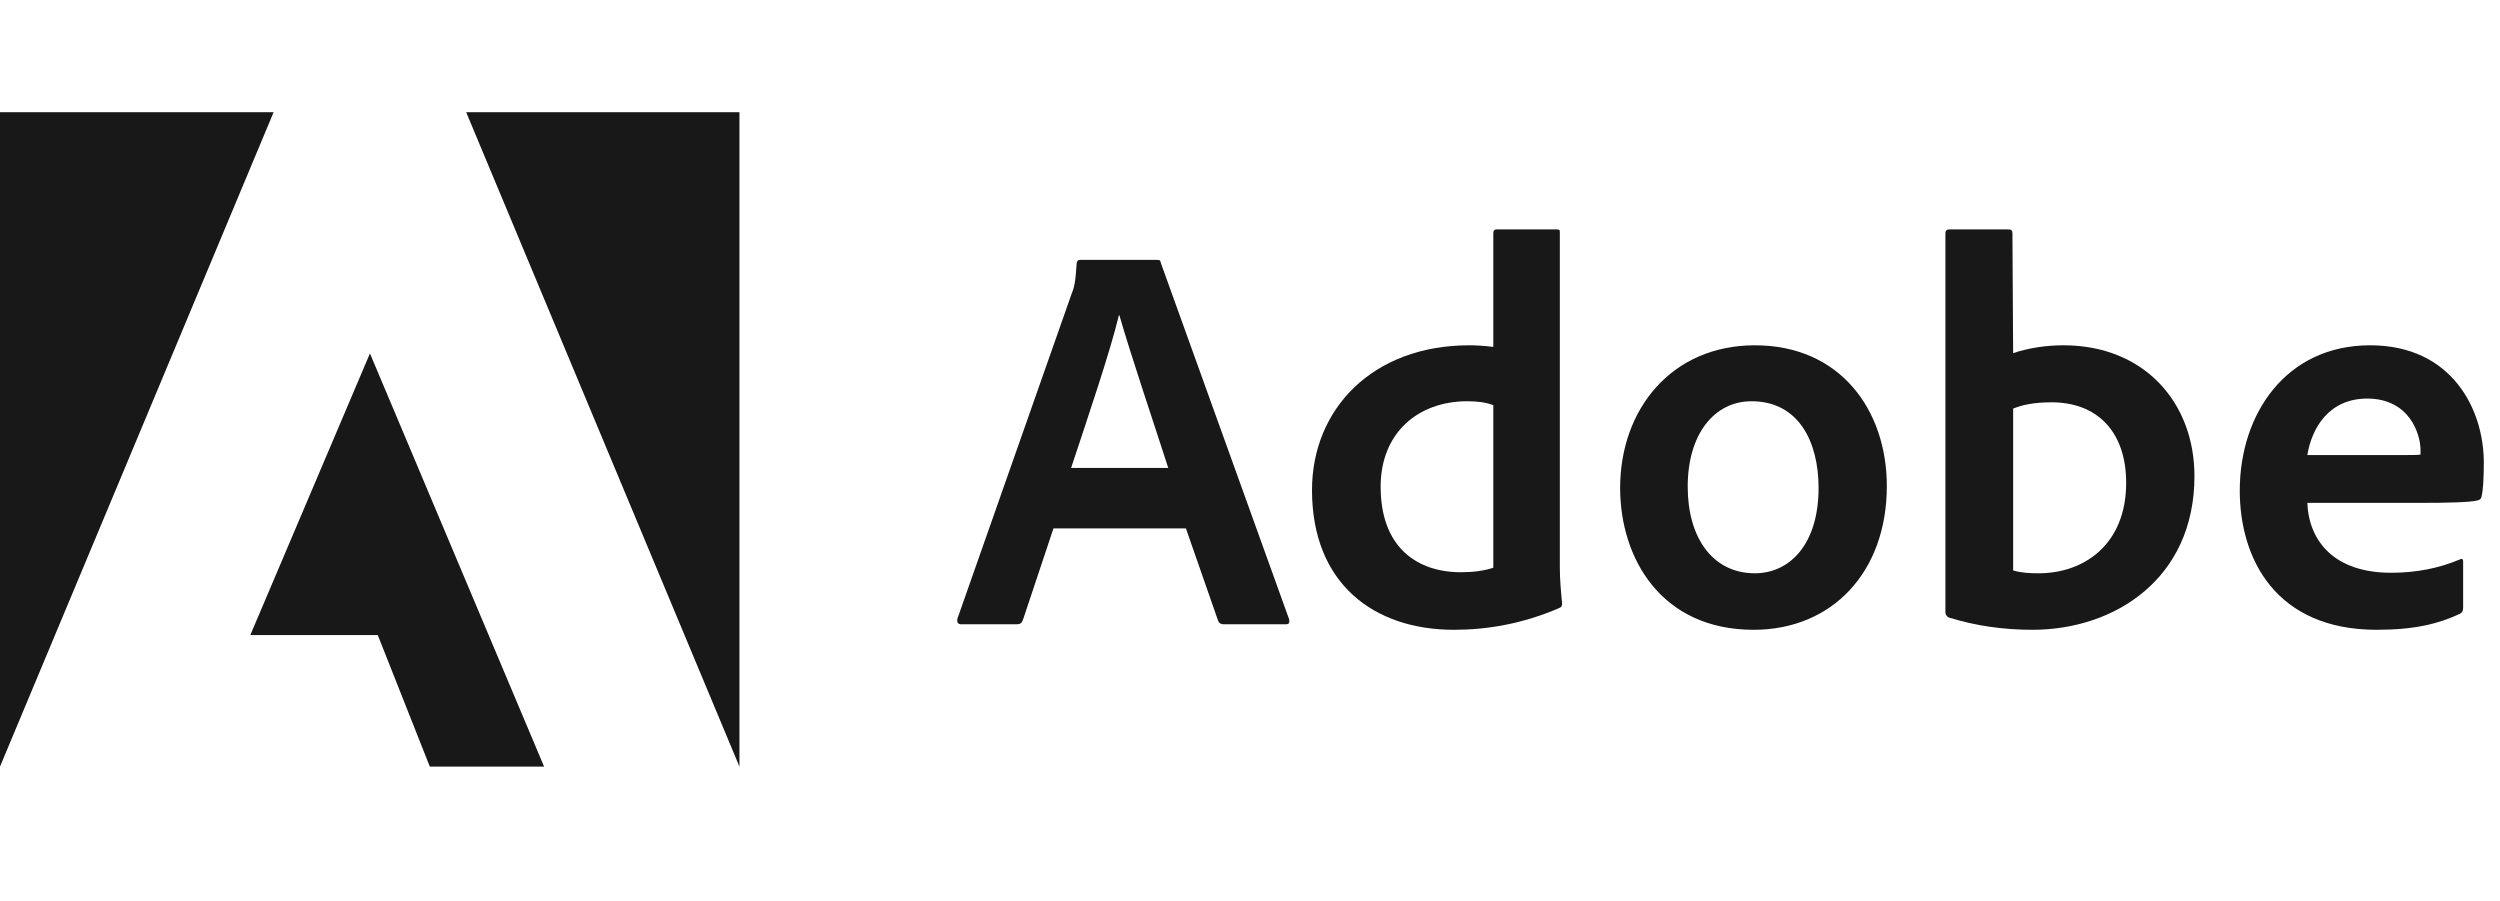 <svg width="86" height="31" viewBox="0 0 86 31" fill="none" xmlns="http://www.w3.org/2000/svg">
<g clip-path="url(#clip0_104_43)">
<path d="M9.413 3.859H0V26.372L9.413 3.859Z" fill="#181818"/>
<path d="M16.036 3.859H25.437V26.372L16.036 3.859Z" fill="#181818"/>
<path d="M12.726 12.157L18.717 26.372H14.786L12.995 21.846H8.611L12.726 12.157Z" fill="#181818"/>
<path d="M40.795 18.176L41.905 21.359C41.942 21.438 41.997 21.475 42.096 21.475H44.23C44.346 21.475 44.365 21.42 44.346 21.303L39.937 9.057C39.919 8.959 39.9 8.94 39.802 8.94H37.153C37.079 8.94 37.036 8.995 37.036 9.075C36.999 9.719 36.944 9.915 36.864 10.105L32.934 21.285C32.915 21.42 32.958 21.475 33.068 21.475H34.976C35.092 21.475 35.147 21.438 35.19 21.322L36.239 18.176H40.795ZM36.846 16.097C37.422 14.355 38.183 12.123 38.49 10.847H38.508C38.888 12.184 39.784 14.834 40.188 16.097H36.846Z" fill="#181818"/>
<path d="M50.015 21.665C51.162 21.665 52.382 21.457 53.621 20.923C53.719 20.887 53.737 20.844 53.737 20.752C53.7 20.408 53.658 19.912 53.658 19.531V8.002C53.658 7.928 53.658 7.892 53.566 7.892H51.487C51.407 7.892 51.37 7.928 51.37 8.027V11.933C51.045 11.896 50.818 11.878 50.548 11.878C47.194 11.878 45.133 14.092 45.133 16.858C45.133 20.065 47.249 21.665 50.015 21.665ZM51.37 19.531C51.027 19.642 50.647 19.685 50.26 19.685C48.739 19.685 47.494 18.826 47.494 16.741C47.494 14.895 48.776 13.803 50.475 13.803C50.818 13.803 51.119 13.84 51.37 13.938V19.531Z" fill="#181818"/>
<path d="M60.37 11.878C57.506 11.878 55.733 14.073 55.733 16.784C55.733 19.206 57.144 21.665 60.327 21.665C63.019 21.665 64.907 19.684 64.907 16.722C64.907 14.11 63.307 11.878 60.37 11.878ZM60.253 13.803C61.872 13.803 62.559 15.195 62.559 16.784C62.559 18.746 61.547 19.721 60.37 19.721C58.916 19.721 58.057 18.501 58.057 16.741C58.057 14.932 58.971 13.803 60.253 13.803Z" fill="#181818"/>
<path d="M67.057 7.892C66.977 7.892 66.922 7.928 66.922 8.027V21.077C66.922 21.132 66.977 21.23 67.057 21.248C67.97 21.53 68.927 21.665 69.914 21.665C72.742 21.665 75.489 19.911 75.489 16.379C75.489 13.822 73.735 11.878 70.988 11.878C70.356 11.878 69.767 11.976 69.252 12.148L69.228 8.045C69.228 7.91 69.191 7.892 69.056 7.892H67.057ZM73.14 16.612C73.14 18.728 71.693 19.721 70.129 19.721C69.804 19.721 69.516 19.703 69.252 19.623V14.055C69.553 13.938 69.914 13.84 70.583 13.84C72.091 13.84 73.14 14.797 73.14 16.612Z" fill="#181818"/>
<path d="M83.248 17.299C84.18 17.299 84.947 17.281 85.21 17.219C85.308 17.201 85.345 17.164 85.364 17.084C85.419 16.876 85.443 16.441 85.443 15.907C85.443 14.092 84.352 11.878 81.531 11.878C78.648 11.878 77.048 14.227 77.048 16.876C77.048 19.225 78.287 21.665 81.758 21.665C83.058 21.665 83.898 21.457 84.622 21.113C84.695 21.077 84.732 21.015 84.732 20.905V19.317C84.732 19.225 84.677 19.206 84.622 19.243C83.898 19.55 83.113 19.703 82.254 19.703C80.31 19.703 79.427 18.63 79.372 17.299H83.248ZM79.372 15.655C79.525 14.723 80.114 13.711 81.433 13.711C82.886 13.711 83.266 14.932 83.266 15.484C83.266 15.502 83.266 15.582 83.266 15.637C83.186 15.655 82.941 15.655 82.218 15.655H79.372Z" fill="#181818"/>
</g>
<defs>
<clipPath id="clip0_104_43">
<rect width="85.548" height="30.874" fill="white"/>
</clipPath>
</defs>
</svg>
